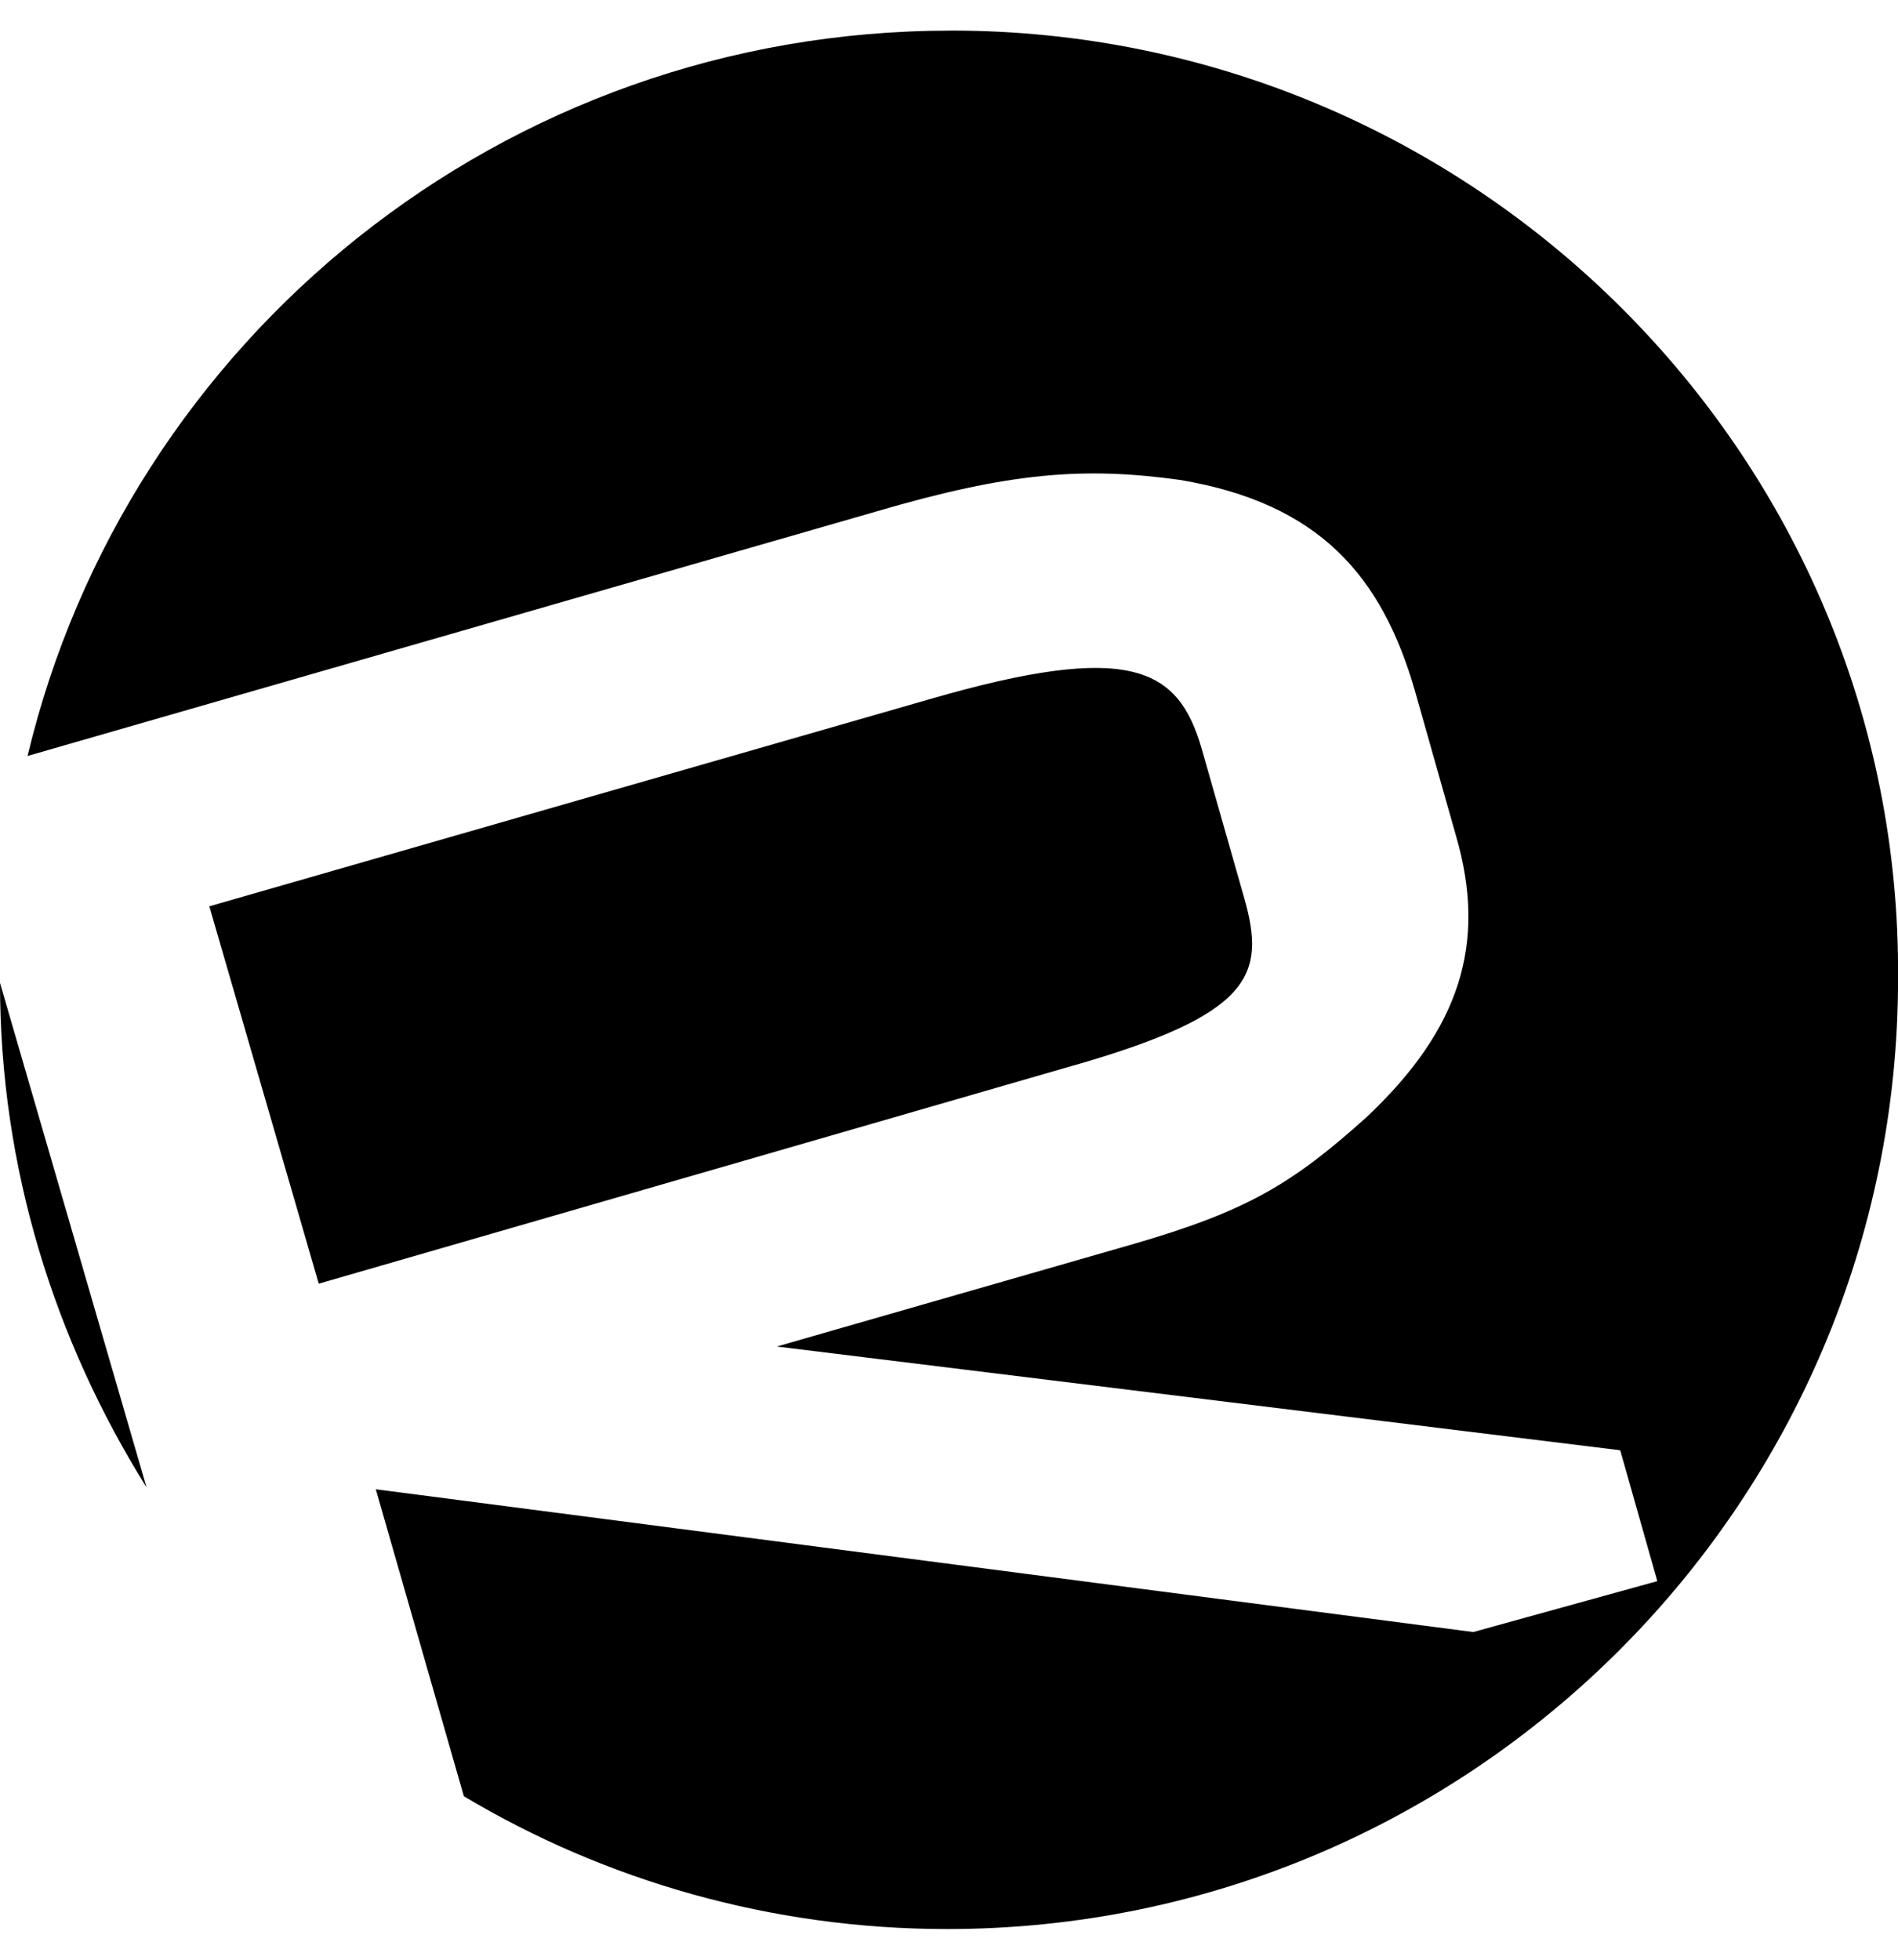 <!-- Generated by IcoMoon.io -->
<svg version="1.1" xmlns="http://www.w3.org/2000/svg" width="31" height="32" viewBox="0 0 31 32">
<title>resolving</title>
<path d="M17.575 17.387c2.875-0.831 3.1-1.469 2.75-2.713l-0.7-2.456c-0.381-1.306-1.15-1.756-4.444-0.8l-11.762 3.381 1.787 6.162 12.369-3.575zM15.531 0.5c-7.319 0-13.456 5.044-15.081 11.844l13.869-3.994c2.175-0.638 3.388-0.731 4.956-0.513 2.269 0.381 3.294 1.562 3.837 3.45l0.669 2.362c0.512 1.756 0.063 3.163-1.469 4.6-1.212 1.087-1.95 1.531-3.837 2.075l-5.787 1.663 13.775 1.694 0.606 2.137-3.006 0.831-17.925-2.331 1.438 5.012c2.3 1.375 5.019 2.169 7.894 2.169 8.563 0 15.531-6.962 15.531-15.519 0.063-8.519-6.906-15.481-15.469-15.481zM2.394 24.288l-2.394-8.238c0 3.031 0.894 5.838 2.394 8.238z"></path>
</svg>
